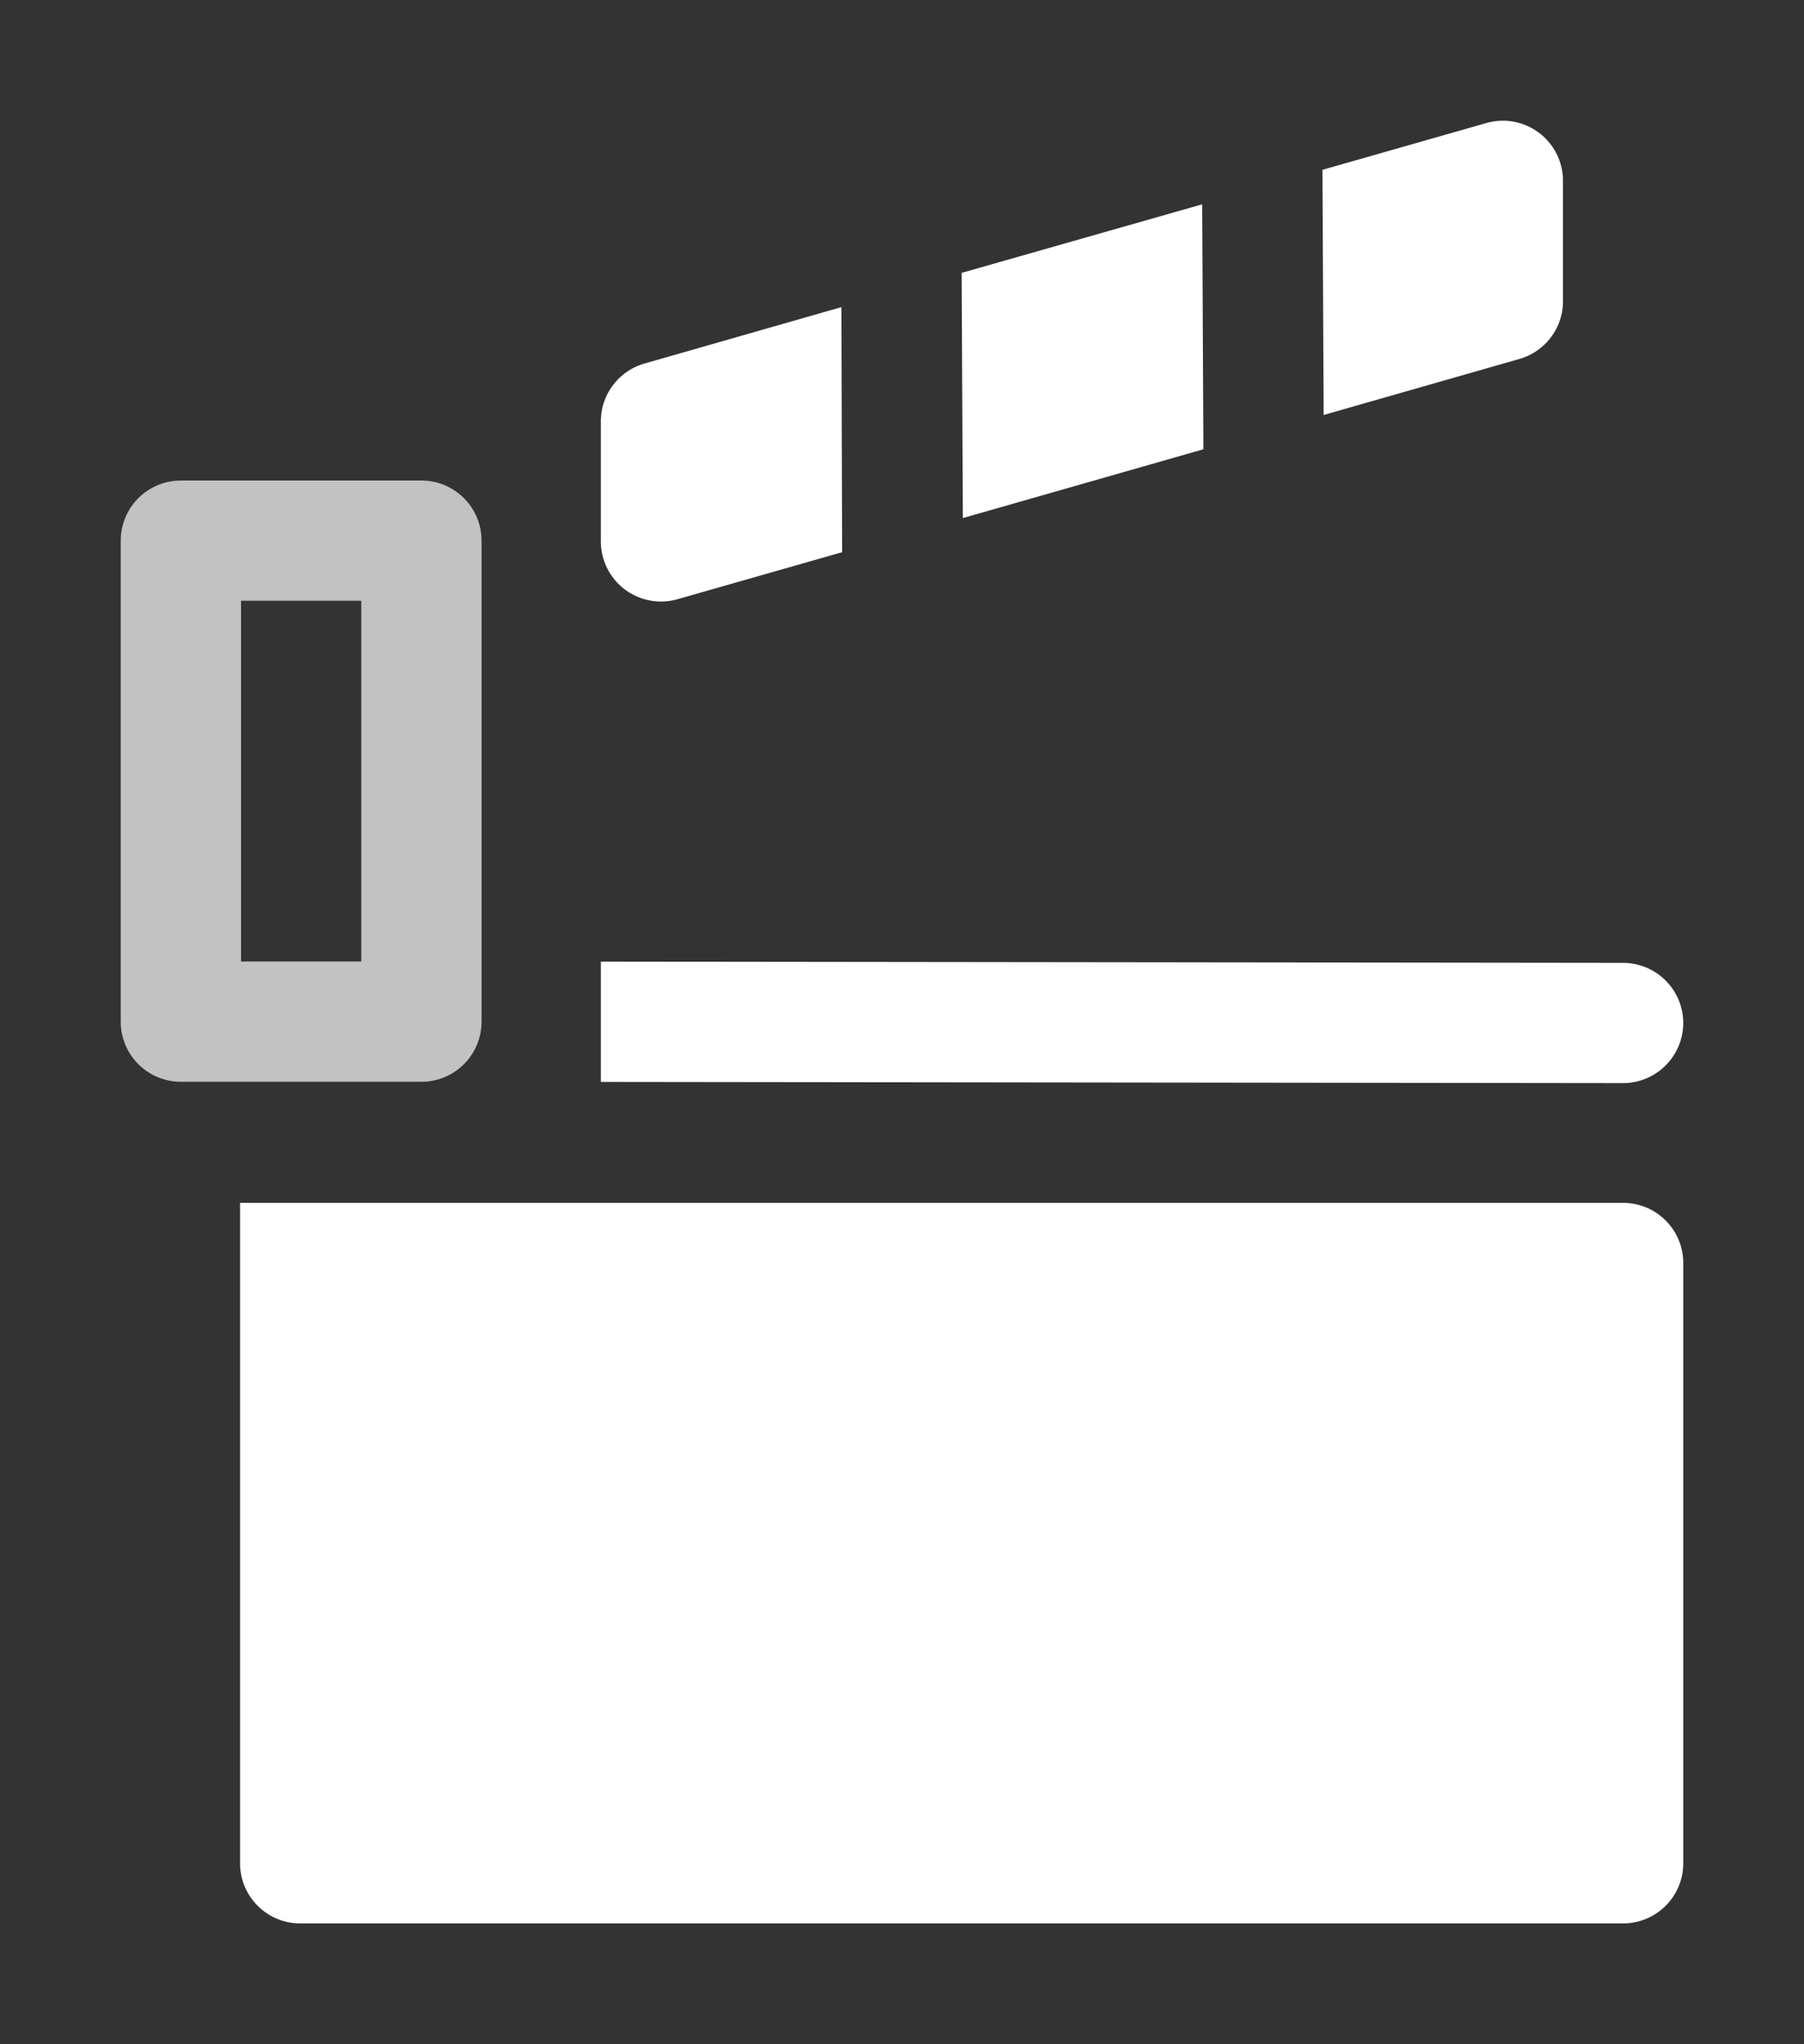 <svg height="1700" viewBox="0 0 1500 1700" width="1500" xmlns="http://www.w3.org/2000/svg"><rect x="0" y="0" width="1500" height="1700" fill="#333333" stroke="none"/><g fill="#fff"><g enable-background="new" transform="translate(-233 -365)"><path d="m1028 1556c-3.283 0-6 2.441-6 5.5 0 1.706.905 3.146 2.152 4.359l.994.994a.5.5 0 0 0 .303.148.5.5 0 0 0 .051.998h5a.5.5 0 0 0 .045-.998.5.5 0 0 0 .309-.148l.998-.998c1.212-1.198 2.147-2.652 2.147-4.354 0-3.059-2.717-5.5-6-5.5zm0 1c2.792 0 5 2.036 5 4.5 0 1.334-.743 2.549-1.852 3.644l-1 1a.5.5 0 0 0 .279.854h-4.859a.5.5 0 0 0 .287-.854l-1-1a.5.5 0 0 0 -.01-.01c-1.14-1.108-1.848-2.286-1.848-3.641 0-2.464 2.208-4.5 5-4.5zm-2.5 12a.5.5 0 1 0 0 1h1.5v.5a.5.5 0 0 0 .5.5h1a.5.5 0 0 0 .5-.5v-.5h1.5a.5.5 0 1 0 0-1z"/><path d="m1025.49 1561.006a.5.5 0 0 0 -.344.848l.854.854v1.543a.5.5 0 1 0 1 0v-1.25h2v1.25a.5.5 0 1 0 1 0v-1.543l.854-.854a.5.5 0 0 0 -.707-.707l-.854.854h-2.586l-.854-.854a.5.5 0 0 0 -.363-.141z" opacity=".6"/></g><g enable-background="new" transform="matrix(100 0 0 100 -131400.395 -140799.583)"><path d="m164.484 535.006a.5.5 0 0 0 -.121.019l-1.363.389.01 2.039 1.631-.467a.5.5 0 0 0 .359-.48v-1a.5.5 0 0 0 -.516-.5zm-2.484.695-2 .57.01 2.039 2-.572zm-3 .855-1.637.469a.5.5 0 0 0 -.363.48v1a.5.5 0 0 0 .637.48l1.369-.391zm-2 5.443v1l8.5.01c.276-.001.499-.224.5-.5-.001-.276-.224-.499-.5-.5zm-3 2.006v5.492c0 .276.224.5.5.5h11c.276 0 .5-.224.5-.5v-4.992c0-.276-.224-.5-.5-.5z" transform="translate(1162 873.994)"/><path d="m1315.508 1411.992a.5.5 0 0 0 -.5.5v4a.5.5 0 0 0 .5.5h2a.5.5 0 0 0 .5-.5v-2-2a.5.5 0 0 0 -.5-.5zm.5 1h1v1.5 1.5h-1z" opacity=".7"/></g></g></svg>